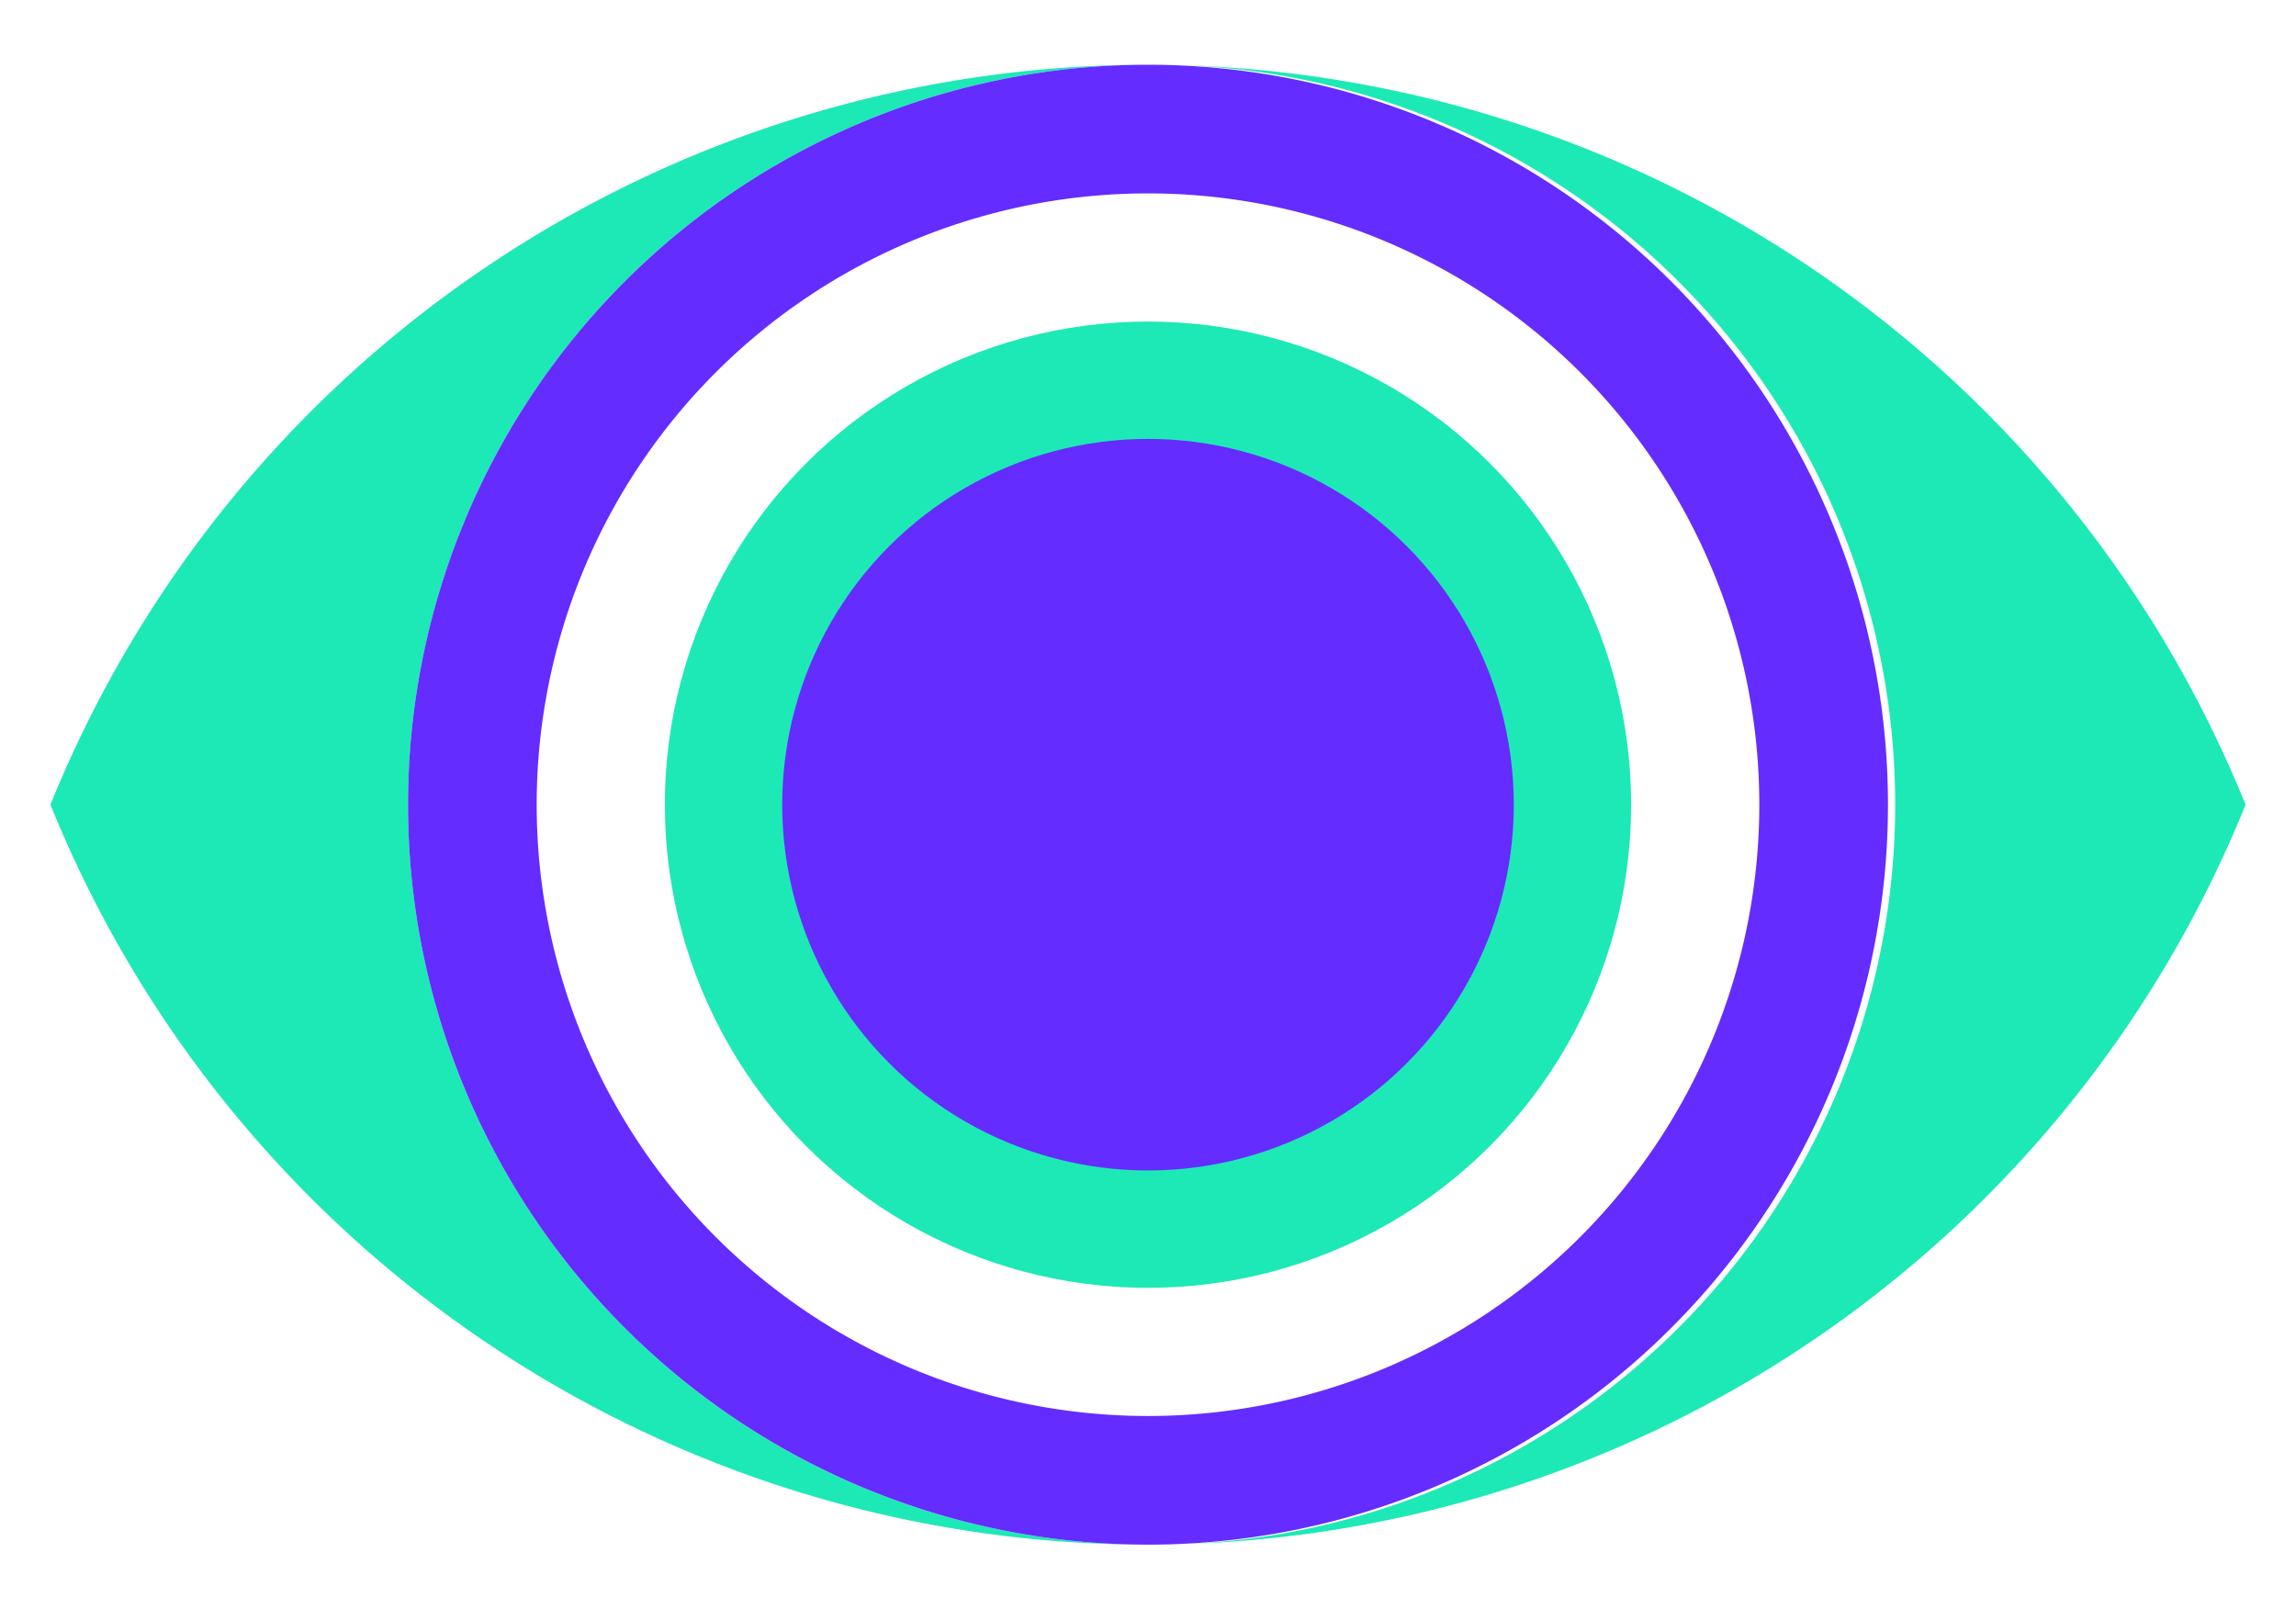 <svg id="Layer_1" data-name="Layer 1" xmlns="http://www.w3.org/2000/svg" viewBox="0 0 325.52 228.18"><defs><style>.cls-1{fill:#1de9b6;}.cls-2{fill:#642cff;}</style></defs><title>eye</title><path class="cls-1" d="M57.86,114.09A104.9,104.9,0,0,1,162.76,9.18,167.85,167.85,0,0,0,7.15,114.09,167.84,167.84,0,0,0,162.76,219,104.89,104.89,0,0,1,57.86,114.09Z"/><path class="cls-1" d="M162.76,9.18a104.91,104.91,0,1,1,0,209.81,167.84,167.84,0,0,0,155.61-104.9A167.85,167.85,0,0,0,162.76,9.18Z"/><path class="cls-2" d="M267.67,114.09A104.91,104.91,0,1,0,162.76,219,104.91,104.91,0,0,0,267.67,114.09ZM162.76,200.76a86.67,86.67,0,1,1,86.67-86.67A86.68,86.68,0,0,1,162.76,200.76Z"/><circle class="cls-1" cx="162.76" cy="114.09" r="68.5"/><circle class="cls-2" cx="162.76" cy="114.09" r="51.86"/></svg>